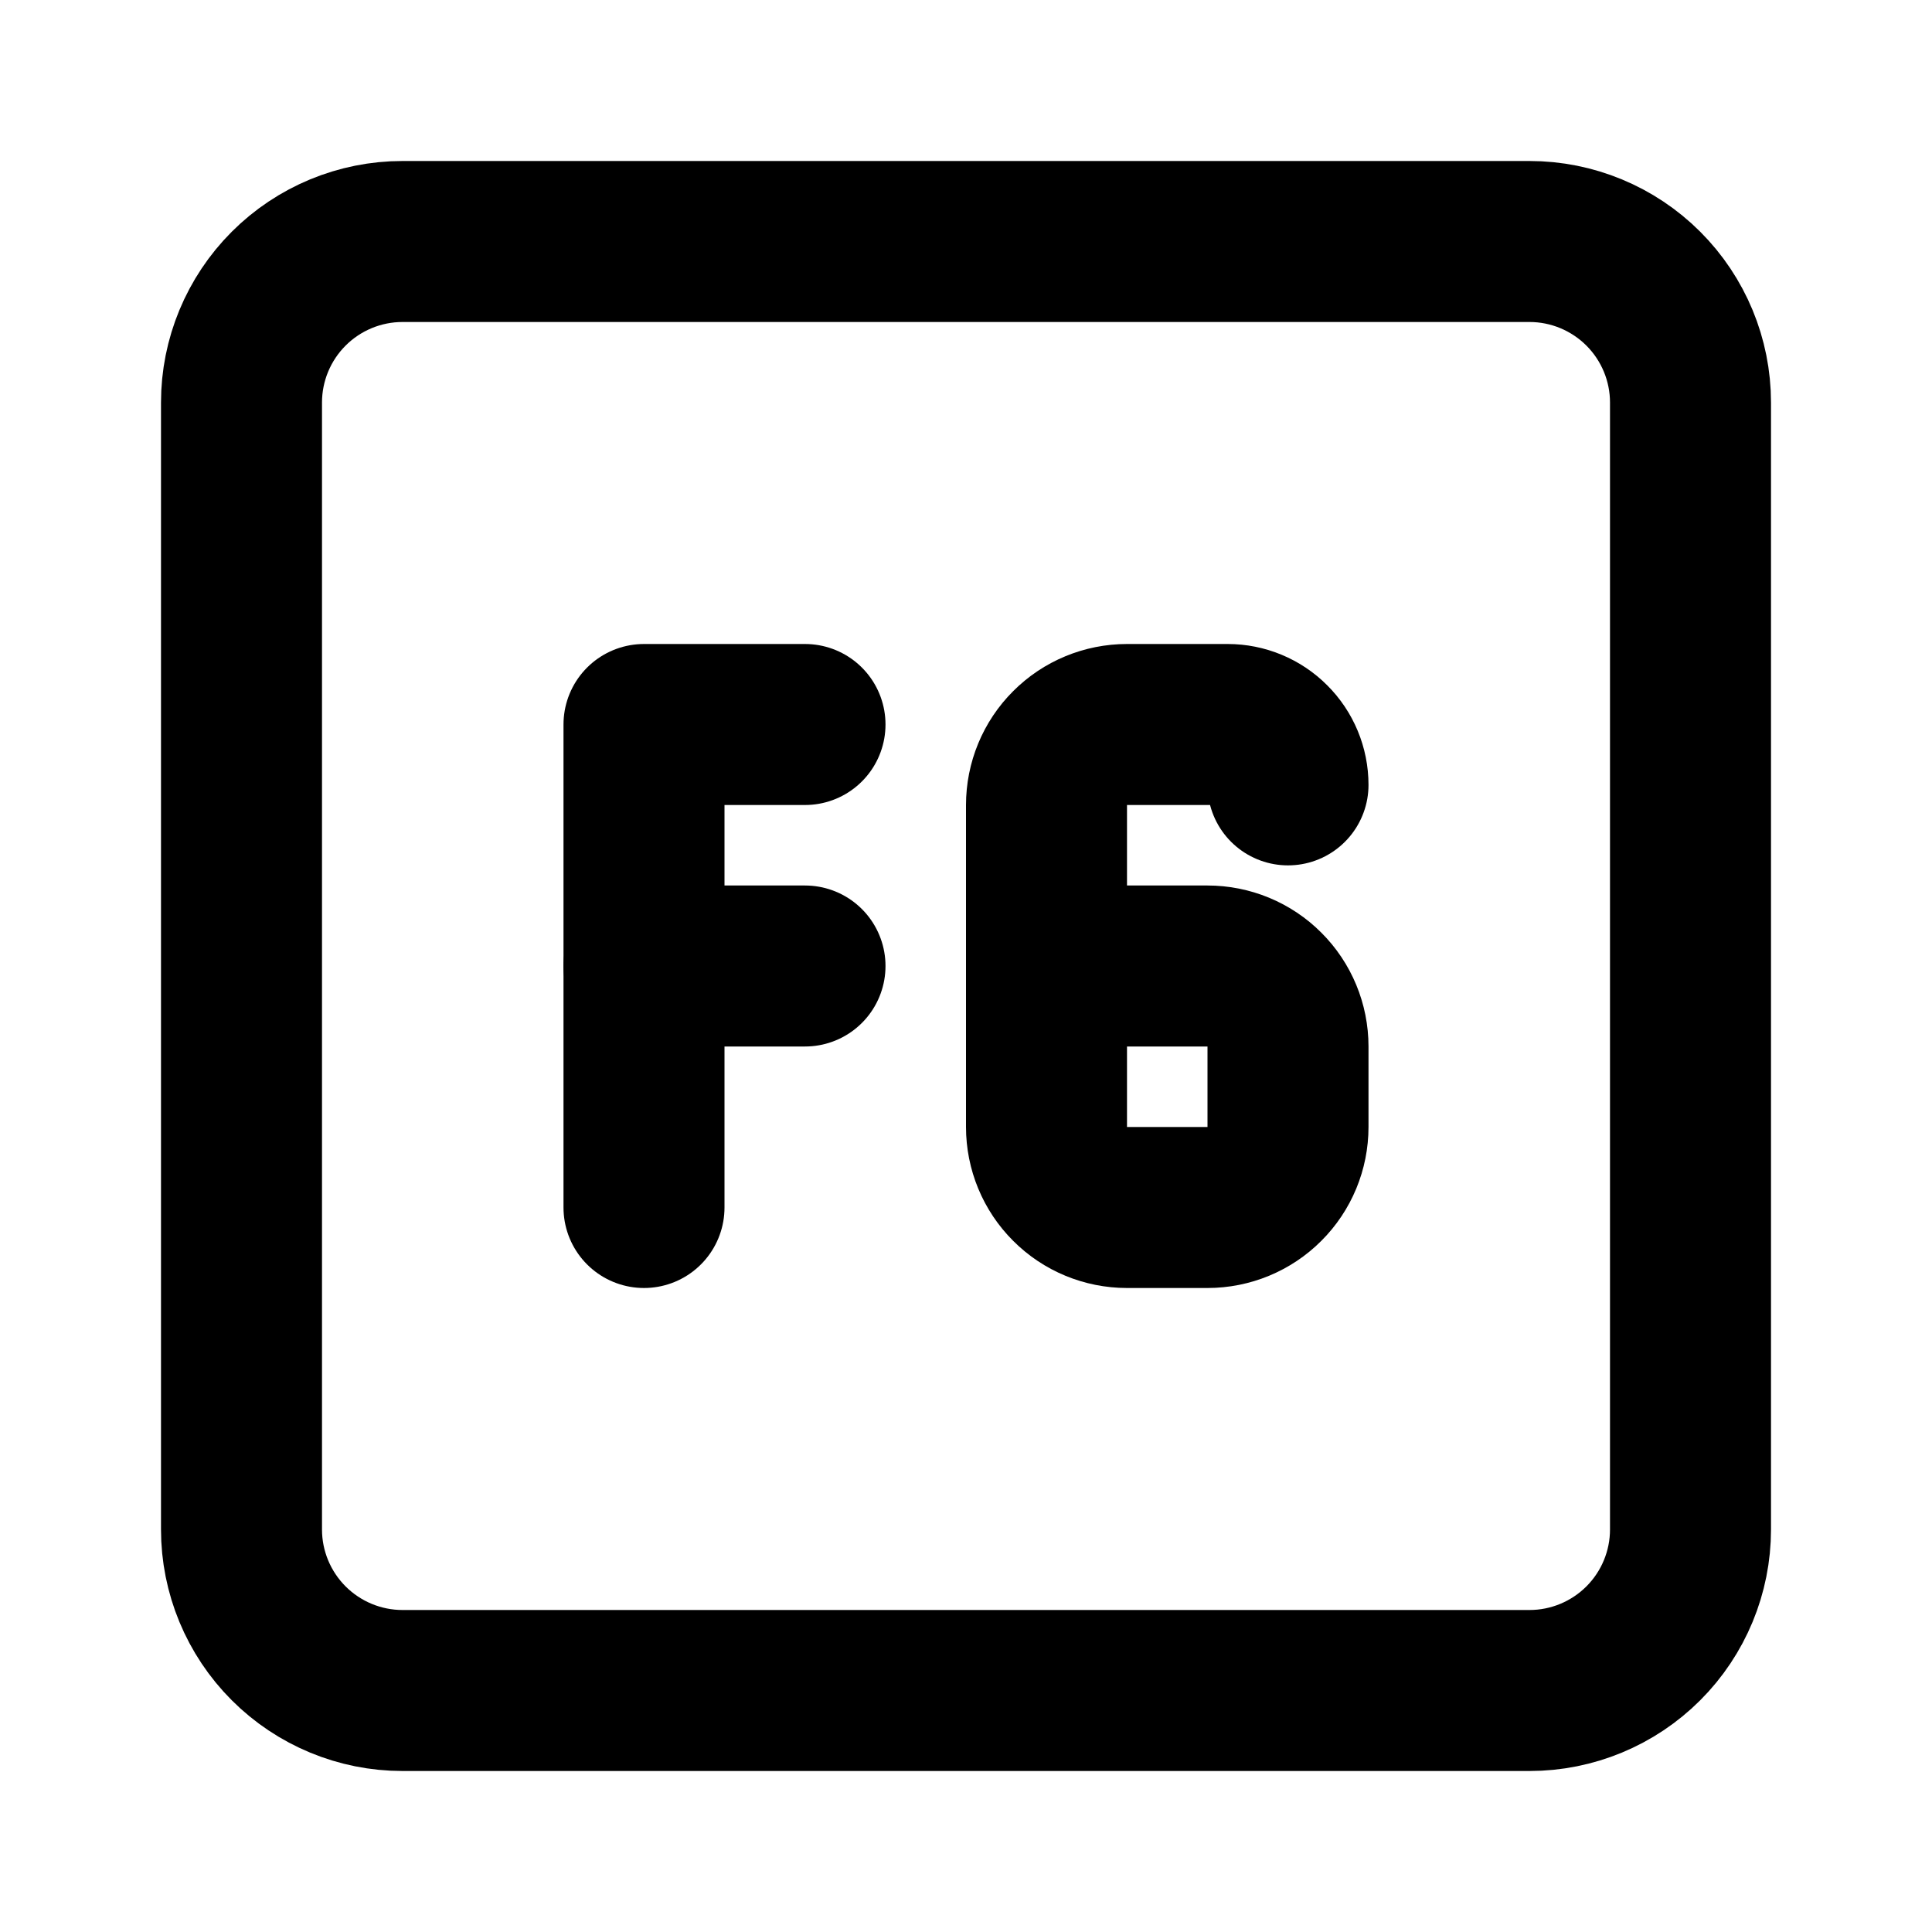 <svg width="24" height="24" viewBox="0 0 24 24" fill="none" xmlns="http://www.w3.org/2000/svg">
<g clip-path="url(#clip0_802_63070)">
<path d="M3 5C3 4.47 3.211 3.961 3.586 3.586C3.961 3.211 4.47 3 5 3H19C19.53 3 20.039 3.211 20.414 3.586C20.789 3.961 21 4.47 21 5V19C21 19.53 20.789 20.039 20.414 20.414C20.039 20.789 19.53 21 19 21H5C4.47 21 3.961 20.789 3.586 20.414C3.211 20.039 3 19.53 3 19V5Z" stroke="black" stroke-width="2" stroke-linecap="round" stroke-linejoin="round"/>
<path d="M16 9.75C16 9.551 15.921 9.36 15.78 9.22C15.64 9.079 15.449 9 15.25 9H14C13.735 9 13.48 9.105 13.293 9.293C13.105 9.48 13 9.735 13 10V14C13 14.265 13.105 14.52 13.293 14.707C13.48 14.895 13.735 15 14 15H15C15.265 15 15.52 14.895 15.707 14.707C15.895 14.52 16 14.265 16 14V13C16 12.735 15.895 12.48 15.707 12.293C15.52 12.105 15.265 12 15 12H13" stroke="black" stroke-width="2" stroke-linecap="round" stroke-linejoin="round"/>
<path d="M8 12H10" stroke="black" stroke-width="2" stroke-linecap="round" stroke-linejoin="round"/>
<path d="M10 9H8V15" stroke="black" stroke-width="2" stroke-linecap="round" stroke-linejoin="round"/>
</g>
<defs>
<clipPath id="clip0_802_63070">
<rect width="24" height="24" fill="white"/>
</clipPath>
</defs>
</svg>
